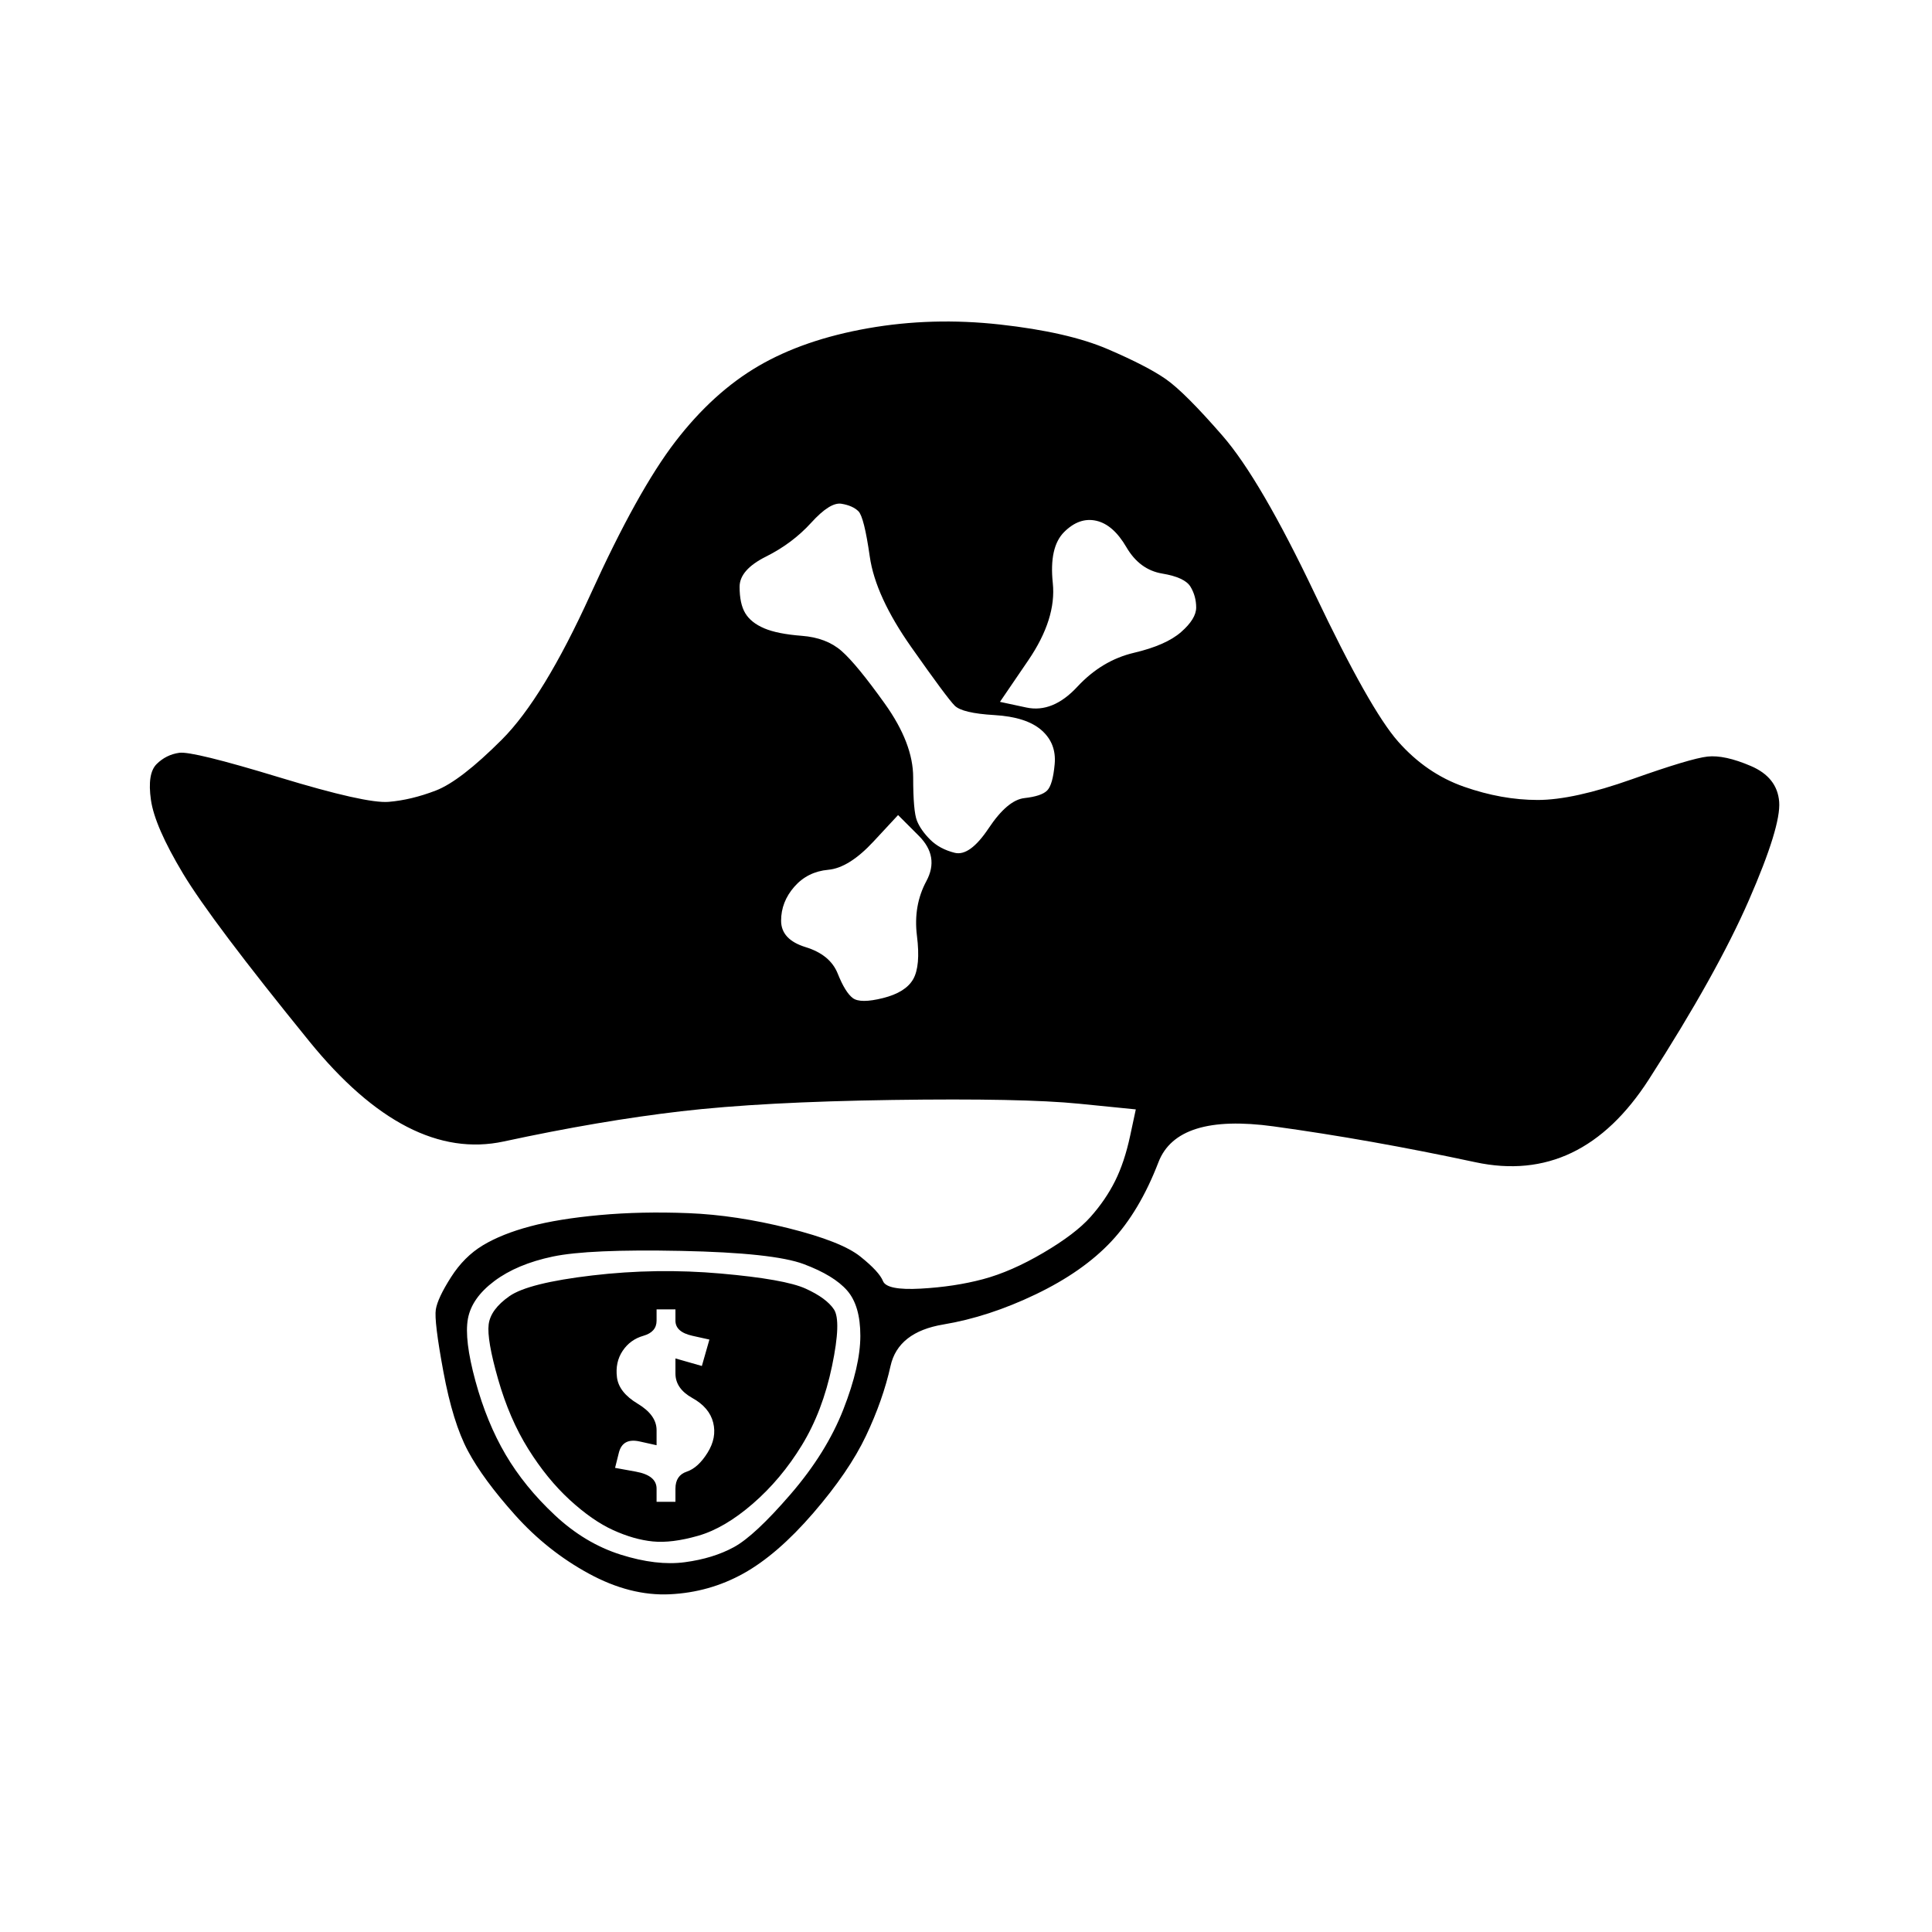 <?xml version="1.0" encoding="UTF-8" standalone="no"?>
<!DOCTYPE svg PUBLIC "-//W3C//DTD SVG 1.1//EN" "http://www.w3.org/Graphics/SVG/1.1/DTD/svg11.dtd">
<!-- Created with Vectornator (http://vectornator.io/) -->
<svg height="100%" stroke-miterlimit="10" style="fill-rule:nonzero;clip-rule:evenodd;stroke-linecap:round;stroke-linejoin:round;" version="1.1" viewBox="0 0 512 512" width="100%" xml:space="preserve" xmlns="http://www.w3.org/2000/svg" xmlns:vectornator="http://vectornator.io" xmlns:xlink="http://www.w3.org/1999/xlink">
<defs/>
<g id="Layer-1" vectornator:layerName="Layer 1">
<path d="M230 87C218.667 89 209 92.333 201 97C193 101.667 185.667 108.333 179 117C172.333 125.667 164.833 139.167 156.5 157.5C148.167 175.833 140.333 188.667 133 196C125.667 203.333 119.833 207.833 115.5 209.5C111.167 211.167 107 212.167 103 212.5C99 212.833 89.333 210.667 74 206C58.667 201.333 49.833 199.167 47.5 199.5C45.167 199.833 43.167 200.833 41.5 202.5C39.833 204.167 39.333 207.333 40 212C40.667 216.667 43.5 223.167 48.5 231.5C53.5 239.833 64.667 254.667 82 276C99.333 297.333 116.5 306.167 133.5 302.5C150.5 298.833 166.167 296.167 180.5 294.5C194.833 292.833 213.5 291.833 236.5 291.5C259.5 291.167 276 291.5 286 292.5C291 293 296 293.5 301 294C300.5 296.333 300 298.667 299.5 301C298.5 305.667 297.167 309.667 295.5 313C293.833 316.333 291.667 319.5 289 322.5C286.333 325.5 282.167 328.667 276.5 332C270.833 335.333 265.5 337.667 260.5 339C255.5 340.333 250 341.167 244 341.5C238 341.833 234.667 341.167 234 339.5C233.333 337.833 231.333 335.667 228 333C224.667 330.333 218.333 327.833 209 325.5C199.667 323.167 190.833 321.833 182.5 321.5C174.167 321.167 166.333 321.333 159 322C151.667 322.667 145.5 323.667 140.5 325C135.5 326.333 131.333 328 128 330C124.667 332 121.833 334.833 119.5 338.5C117.167 342.167 115.833 345 115.5 347C115.167 349 115.833 354.5 117.5 363.5C119.167 372.5 121.333 379.5 124 384.5C126.667 389.5 130.833 395.167 136.5 401.5C142.167 407.833 148.667 413 156 417C163.333 421 170.5 422.833 177.5 422.5C184.5 422.167 191 420.333 197 417C203 413.667 209.167 408.333 215.5 401C221.833 393.667 226.5 386.833 229.5 380.5C232.5 374.167 234.667 368 236 362C237.333 356 242 352.333 250 351C258 349.667 266.167 347 274.5 343C282.833 339 289.5 334.333 294.5 329C299.5 323.667 303.667 316.667 307 308C310.333 299.333 320.5 296.167 337.5 298.5C354.5 300.833 372.333 304 391 308C409.667 312 425 304.667 437 286C449 267.333 457.833 251.5 463.5 238.5C469.167 225.5 471.833 216.833 471.5 212.5C471.167 208.167 468.667 205 464 203C459.333 201 455.5 200.167 452.5 200.5C449.5 200.833 442.833 202.833 432.5 206.5C422.167 210.167 413.833 212 407.5 212C401.167 212 394.667 210.833 388 208.5C381.333 206.167 375.5 202.167 370.5 196.5C365.5 190.833 358.167 177.833 348.5 157.5C338.833 137.167 330.667 123.167 324 115.5C317.333 107.833 312.333 102.833 309 100.5C305.667 98.167 300.5 95.5 293.5 92.5C286.5 89.5 277 87.333 265 86C253 84.667 241.333 85 230 87ZM223 133.5C225 133.833 226.5 134.5 227.5 135.5C228.5 136.5 229.5 140.5 230.5 147.5C231.5 154.5 235.167 162.5 241.5 171.5C247.833 180.5 251.667 185.667 253 187C254.333 188.333 257.833 189.167 263.5 189.5C269.167 189.833 273.333 191.167 276 193.5C278.667 195.833 279.833 198.833 279.5 202.5C279.167 206.167 278.5 208.5 277.5 209.5C276.5 210.5 274.5 211.167 271.5 211.5C268.5 211.833 265.333 214.5 262 219.5C258.667 224.5 255.667 226.667 253 226C250.333 225.333 248.167 224.167 246.5 222.5C244.833 220.833 243.667 219.167 243 217.5C242.333 215.833 242 212 242 206C242 200 239.5 193.5 234.5 186.5C229.5 179.5 225.667 174.833 223 172.5C220.333 170.167 216.833 168.833 212.5 168.5C208.167 168.167 204.833 167.5 202.5 166.5C200.167 165.5 198.5 164.167 197.5 162.5C196.5 160.833 196 158.5 196 155.5C196 152.5 198.333 149.833 203 147.5C207.667 145.167 211.667 142.167 215 138.5C218.333 134.833 221 133.167 223 133.5ZM290.5 138C293.5 138.667 296.167 141 298.5 145C300.833 149 304 151.333 308 152C312 152.667 314.5 153.833 315.5 155.5C316.5 157.167 317 159 317 161C317 163 315.667 165.167 313 167.5C310.333 169.833 306.167 171.667 300.5 173C294.833 174.333 289.833 177.333 285.5 182C281.167 186.667 276.667 188.5 272 187.5C269.667 187 267.333 186.5 265 186C267.5 182.333 270 178.667 272.5 175C277.5 167.667 279.667 160.833 279 154.5C278.333 148.167 279.333 143.667 282 141C284.667 138.333 287.5 137.333 290.5 138ZM238 216C239.833 217.833 241.667 219.667 243.5 221.5C247.167 225.167 247.833 229.167 245.5 233.5C243.167 237.833 242.333 242.667 243 248C243.667 253.333 243.333 257.167 242 259.5C240.667 261.833 238 263.5 234 264.5C230 265.5 227.333 265.5 226 264.5C224.667 263.5 223.333 261.333 222 258C220.667 254.667 217.833 252.333 213.5 251C209.167 249.667 207 247.333 207 244C207 240.667 208.167 237.667 210.5 235C212.833 232.333 215.833 230.833 219.5 230.5C223.167 230.167 227.167 227.667 231.5 223C233.667 220.667 235.833 218.333 238 216ZM180.5 331.5C196.833 331.833 207.667 333 213 335C218.333 337 222.167 339.333 224.5 342C226.833 344.667 228 348.667 228 354C228 359.333 226.5 365.833 223.5 373.5C220.5 381.167 215.833 388.667 209.5 396C203.167 403.333 198.167 408 194.5 410C190.833 412 186.5 413.333 181.5 414C176.5 414.667 170.833 414 164.5 412C158.167 410 152.333 406.5 147 401.5C141.667 396.5 137.333 391.167 134 385.5C130.667 379.833 128 373.333 126 366C124 358.667 123.333 353.167 124 349.5C124.667 345.833 127 342.5 131 339.5C135 336.5 140.167 334.333 146.5 333C152.833 331.667 164.167 331.167 180.5 331.5ZM157 338C145.667 339.333 138.333 341.167 135 343.5C131.667 345.833 129.833 348.333 129.5 351C129.167 353.667 130 358.5 132 365.5C134 372.5 136.667 378.667 140 384C143.333 389.333 147 393.833 151 397.5C155 401.167 158.833 403.833 162.5 405.5C166.167 407.167 169.667 408.167 173 408.5C176.333 408.833 180.333 408.333 185 407C189.667 405.667 194.5 402.833 199.5 398.5C204.5 394.167 208.833 389 212.5 383C216.167 377 218.833 370 220.5 362C222.167 354 222.333 349 221 347C219.667 345 217.167 343.167 213.5 341.5C209.833 339.833 202.333 338.5 191 337.5C179.667 336.5 168.333 336.667 157 338ZM174 347C174.833 347 175.667 347 176.5 347C177.333 347 178.167 347 179 347C179 348 179 349 179 350C179 352 180.5 353.333 183.5 354C185 354.333 186.5 354.667 188 355C187.667 356.167 187.333 357.333 187 358.5C186.667 359.667 186.333 360.833 186 362C184.833 361.667 183.667 361.333 182.5 361C181.333 360.667 180.167 360.333 179 360C179 361.333 179 362.667 179 364C179 366.667 180.5 368.833 183.5 370.5C186.5 372.167 188.333 374.333 189 377C189.667 379.667 189.167 382.333 187.5 385C185.833 387.667 184 389.333 182 390C180 390.667 179 392.167 179 394.5C179 395.667 179 396.833 179 398C178.167 398 177.333 398 176.5 398C175.667 398 174.833 398 174 398C174 396.833 174 395.667 174 394.5C174 392.167 172.167 390.667 168.5 390C166.667 389.667 164.833 389.333 163 389C163.333 387.667 163.667 386.333 164 385C164.667 382.333 166.5 381.333 169.5 382C171 382.333 172.5 382.667 174 383C174 381.667 174 380.333 174 379C174 376.333 172.333 374 169 372C165.667 370 163.833 367.667 163.5 365C163.167 362.333 163.667 360 165 358C166.333 356 168.167 354.667 170.5 354C172.833 353.333 174 352 174 350C174 349 174 348 174 347Z" fill="#000000" fill-rule="nonzero" opacity="1" stroke="none"/>
</g>
</svg>
